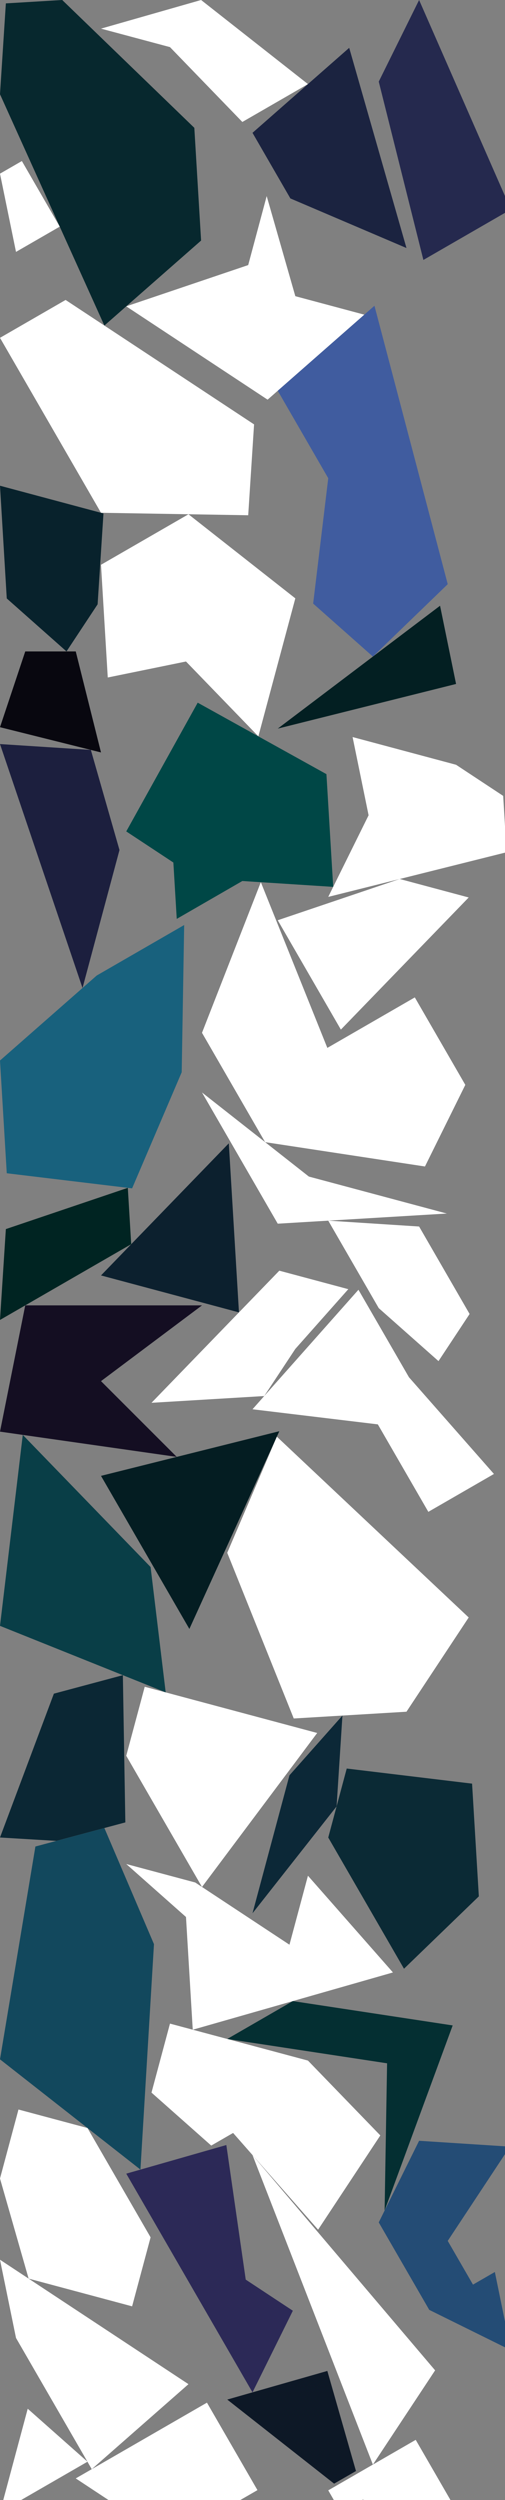 <?xml version="1.0" encoding="UTF-8" standalone="no"?>
<svg    xmlns:dc="http://purl.org/dc/elements/1.1/"   xmlns:cc="http://creativecommons.org/ns#"   xmlns:rdf="http://www.w3.org/1999/02/22-rdf-syntax-ns#"   xmlns:svg="http://www.w3.org/2000/svg"   xmlns="http://www.w3.org/2000/svg"    xmlns:sodipodi="http://sodipodi.sourceforge.net/DTD/sodipodi-0.dtd"   xmlns:inkscape="http://www.inkscape.org/namespaces/inkscape" width="20" height="99">
<rect width="100%" height="100%" fill="#808080" stroke="none"/>
<g>
<path id="path61286" style="fill:#07282E;fill-rule:evenodd;stroke:#000000;stroke-width:0;stroke-linecap:butt;stroke-linejoin:miter;stroke-miterlimit:4;stroke-dasharray:none;stroke-opacity:1" d="m 4.134,12.892 -4.134,-9.16 0.232,-3.598 2.232,-0.134 5.232,5.062 0.268,4.464 z"/>
<path id="path61288" style="fill:#FFFFFFF82017;fill-rule:evenodd;stroke:#000000;stroke-width:0;stroke-linecap:butt;stroke-linejoin:miter;stroke-miterlimit:4;stroke-dasharray:none;stroke-opacity:1" d="m 4,20.306 -4,-6.928 2.598,-1.5 7.464,4.928 -0.232,3.598 z"/>
<path id="path61290" style="fill:#08222C;fill-rule:evenodd;stroke:#000000;stroke-width:0;stroke-linecap:butt;stroke-linejoin:miter;stroke-miterlimit:4;stroke-dasharray:none;stroke-opacity:1" d="m 2.634,25.797 -2.366,-2.098 -0.268,-4.464 4.098,1.098 -0.232,3.598 z"/>
<path id="path43" style="fill:#08070F;fill-rule:evenodd;stroke:#000000;stroke-width:0;stroke-linecap:butt;stroke-linejoin:miter;stroke-miterlimit:4;stroke-dasharray:none;stroke-opacity:1" d="m 1,25.797 2,0 1,4 -4,-1 z"/>
<path id="path61294" style="fill:#1C1F3E;fill-rule:evenodd;stroke:#000000;stroke-width:0;stroke-linecap:butt;stroke-linejoin:miter;stroke-miterlimit:4;stroke-dasharray:none;stroke-opacity:1" d="m 3.268,39.125 -3.268,-9.66 3.598,0.232 1.134,3.964 z"/>
<path id="path61296" style="fill:#18617D;fill-rule:evenodd;stroke:#000000;stroke-width:0;stroke-linecap:butt;stroke-linejoin:miter;stroke-miterlimit:4;stroke-dasharray:none;stroke-opacity:1" d="m 5.232,47.059 -4.964,-0.598 -0.268,-4.464 3.83,-3.366 3.464,-2 -0.098,5.83 z"/>
<path id="path61298" style="fill:#002422;fill-rule:evenodd;stroke:#000000;stroke-width:0;stroke-linecap:butt;stroke-linejoin:miter;stroke-miterlimit:4;stroke-dasharray:none;stroke-opacity:1" d="m 0,52.27 0.232,-3.598 4.83,-1.634 0.134,2.232 z"/>
<path id="path10" style="fill:#140E22;fill-rule:evenodd;stroke:#000000;stroke-width:0;stroke-linecap:butt;stroke-linejoin:miter;stroke-miterlimit:4;stroke-dasharray:none;stroke-opacity:1" d="m 1,51.693 7,0 -4,3 3,3 -7,-1 z"/>
<path id="path61301" style="fill:#093E47;fill-rule:evenodd;stroke:#000000;stroke-width:0;stroke-linecap:butt;stroke-linejoin:miter;stroke-miterlimit:4;stroke-dasharray:none;stroke-opacity:1" d="m 5.964,62.054 0.598,4.964 -6.562,-2.634 0.902,-7.562 z"/>
<path id="path61303" style="fill:#0B2734;fill-rule:evenodd;stroke:#000000;stroke-width:0;stroke-linecap:butt;stroke-linejoin:miter;stroke-miterlimit:4;stroke-dasharray:none;stroke-opacity:1" d="m 4.866,66.337 0.098,5.83 -2.732,0.732 -2.232,-0.134 2.134,-5.696 z"/>
<path id="path61305" style="fill:#12485D;fill-rule:evenodd;stroke:#000000;stroke-width:0;stroke-linecap:butt;stroke-linejoin:miter;stroke-miterlimit:4;stroke-dasharray:none;stroke-opacity:1" d="m 4.134,72.39 1.964,4.598 -0.536,8.928 -5.562,-4.366 1.402,-8.428 z"/>
<path id="path61308" style="fill:#FFFFFFFB130C;fill-rule:evenodd;stroke:#000000;stroke-width:0;stroke-linecap:butt;stroke-linejoin:miter;stroke-miterlimit:4;stroke-dasharray:none;stroke-opacity:1" d="m 5.232,91.331 -4.098,-1.098 -1.134,-3.964 0.732,-2.732 2.732,0.732 2.5,4.33 z"/>
<path id="path61310" style="fill:#FFFFFFF41002;fill-rule:evenodd;stroke:#000000;stroke-width:0;stroke-linecap:butt;stroke-linejoin:miter;stroke-miterlimit:4;stroke-dasharray:none;stroke-opacity:1" d="m 3.634,97.779 -3,-5.196 -0.634,-3.098 7.464,4.928 z"/>
<path id="path61312" style="fill:#FFFFFFFB0A05;fill-rule:evenodd;stroke:#000000;stroke-width:0;stroke-linecap:butt;stroke-linejoin:miter;stroke-miterlimit:4;stroke-dasharray:none;stroke-opacity:1" d="m 0,99.484 1.098,-4.098 2.366,2.098 z"/>
<path id="path61314" style="fill:#FFFFFFFF3432;fill-rule:evenodd;stroke:#000000;stroke-width:0;stroke-linecap:butt;stroke-linejoin:miter;stroke-miterlimit:4;stroke-dasharray:none;stroke-opacity:1" d="m 10.232,29.159 -2.866,-2.964 -3.098,0.634 -0.268,-4.464 3.464,-2 4.232,3.33 z"/>
<path id="path61316" style="fill:#004746;fill-rule:evenodd;stroke:#000000;stroke-width:0;stroke-linecap:butt;stroke-linejoin:miter;stroke-miterlimit:4;stroke-dasharray:none;stroke-opacity:1" d="m 13.196,35.12 -3.598,-0.232 -2.598,1.5 -0.134,-2.232 -1.866,-1.232 2.83,-5.098 5.098,2.83 z"/>
<path id="path61318" style="fill:#041D22;fill-rule:evenodd;stroke:#000000;stroke-width:0;stroke-linecap:butt;stroke-linejoin:miter;stroke-miterlimit:4;stroke-dasharray:none;stroke-opacity:1" d="m 7.5,64.506 -3.5,-6.062 7.062,-1.768 z"/>
<path id="path61320" style="fill:#FFFFFFFB2019;fill-rule:evenodd;stroke:#000000;stroke-width:0;stroke-linecap:butt;stroke-linejoin:miter;stroke-miterlimit:4;stroke-dasharray:none;stroke-opacity:1" d="m 8,74.724 -3,-5.196 0.732,-2.732 6.83,1.83 z"/>
<path id="path61322" style="fill:#2C2957;fill-rule:evenodd;stroke:#000000;stroke-width:0;stroke-linecap:butt;stroke-linejoin:miter;stroke-miterlimit:4;stroke-dasharray:none;stroke-opacity:1" d="m 10,94.737 -5,-8.66 3.964,-1.134 0.768,5.33 1.866,1.232 z"/>
<path id="path61324" style="fill:#0C202E;fill-rule:evenodd;stroke:#000000;stroke-width:0;stroke-linecap:butt;stroke-linejoin:miter;stroke-miterlimit:4;stroke-dasharray:none;stroke-opacity:1" d="m 4,50.507 5.062,-5.232 0.402,6.696 z"/>
<path id="path61326" style="fill:#FFFFFFF11A0A;fill-rule:evenodd;stroke:#000000;stroke-width:0;stroke-linecap:butt;stroke-linejoin:miter;stroke-miterlimit:4;stroke-dasharray:none;stroke-opacity:1" d="m 8.464,99.609 -3.598,-0.232 -1.866,-1.232 5.196,-3 2,3.464 z"/>
<path id="path61328" style="fill:#FFFFFFF12A17;fill-rule:evenodd;stroke:#000000;stroke-width:0;stroke-linecap:butt;stroke-linejoin:miter;stroke-miterlimit:4;stroke-dasharray:none;stroke-opacity:1" d="m 10.598,15.827 -5.598,-3.696 4.83,-1.634 0.732,-2.732 1.134,3.964 2.732,0.732 z"/>
<path id="path61330" style="fill:#FFFFFFD92803;fill-rule:evenodd;stroke:#000000;stroke-width:0;stroke-linecap:butt;stroke-linejoin:miter;stroke-miterlimit:4;stroke-dasharray:none;stroke-opacity:1" d="m 7.634,80.377 -0.268,-4.464 -2.366,-2.098 2.732,0.732 3.732,2.464 0.732,-2.732 3.366,3.83 z"/>
<path id="path61332" style="fill:#FFFFFFED1604;fill-rule:evenodd;stroke:#000000;stroke-width:0;stroke-linecap:butt;stroke-linejoin:miter;stroke-miterlimit:4;stroke-dasharray:none;stroke-opacity:1" d="m 9.598,4.83 -2.866,-2.964 -2.732,-0.732 3.964,-1.134 4.232,3.33 z"/>
<path id="path61334" style="fill:#FFFFFFEC2B16;fill-rule:evenodd;stroke:#000000;stroke-width:0;stroke-linecap:butt;stroke-linejoin:miter;stroke-miterlimit:4;stroke-dasharray:none;stroke-opacity:1" d="m 16.83,46.193 -6.33,-0.964 -2.5,-4.33 2.33,-5.964 2.634,6.562 3.464,-2 2,3.464 z"/>
<path id="path61336" style="fill:#FFFFFFFC362F;fill-rule:evenodd;stroke:#000000;stroke-width:0;stroke-linecap:butt;stroke-linejoin:miter;stroke-miterlimit:4;stroke-dasharray:none;stroke-opacity:1" d="m 6,55.551 5.062,-5.232 2.732,0.732 -2.098,2.366 -1.232,1.866 z"/>
<path id="path61338" style="fill:#FFFFFFEE2915;fill-rule:evenodd;stroke:#000000;stroke-width:0;stroke-linecap:butt;stroke-linejoin:miter;stroke-miterlimit:4;stroke-dasharray:none;stroke-opacity:1" d="m 12.598,88.295 -3.366,-3.83 -0.866,0.5 -2.366,-2.098 0.732,-2.732 5.464,1.464 2.866,2.964 z"/>
<path id="path61340" style="fill:#FFFFFFF22414;fill-rule:evenodd;stroke:#000000;stroke-width:0;stroke-linecap:butt;stroke-linejoin:miter;stroke-miterlimit:4;stroke-dasharray:none;stroke-opacity:1" d="m 16.098,67.784 -4.464,0.268 -2.634,-6.562 1.964,-4.598 7.598,7.16 z"/>
<path id="path61342" style="fill:#405C9F;fill-rule:evenodd;stroke:#000000;stroke-width:0;stroke-linecap:butt;stroke-linejoin:miter;stroke-miterlimit:4;stroke-dasharray:none;stroke-opacity:1" d="m 14.768,26 -2.366,-2.098 0.598,-4.964 -2,-3.464 3.83,-3.366 2.902,11.026 z"/>
<path id="path61344" style="fill:#0C2837;fill-rule:evenodd;stroke:#000000;stroke-width:0;stroke-linecap:butt;stroke-linejoin:miter;stroke-miterlimit:4;stroke-dasharray:none;stroke-opacity:1" d="m 10,75.766 1.464,-5.464 2.098,-2.366 -0.232,3.598 z"/>
<path id="path61346" style="fill:#1B2340;fill-rule:evenodd;stroke:#000000;stroke-width:0;stroke-linecap:butt;stroke-linejoin:miter;stroke-miterlimit:4;stroke-dasharray:none;stroke-opacity:1" d="m 16.098,9.822 -4.598,-1.964 -1.5,-2.598 3.83,-3.366 z"/>
<path id="path61348" style="fill:#0D1826;fill-rule:evenodd;stroke:#000000;stroke-width:0;stroke-linecap:butt;stroke-linejoin:miter;stroke-miterlimit:4;stroke-dasharray:none;stroke-opacity:1" d="m 13.232,98.353 -4.232,-3.33 3.964,-1.134 1.134,3.964 z"/>
<path id="path61350" style="fill:#FFFFFFEC11FFFFFFFD;fill-rule:evenodd;stroke:#000000;stroke-width:0;stroke-linecap:butt;stroke-linejoin:miter;stroke-miterlimit:4;stroke-dasharray:none;stroke-opacity:1" d="m 17.696,48.056 -6.696,0.402 -3,-5.196 4.232,3.33 z"/>
<path id="path61352" style="fill:#FFFFFFFD0604;fill-rule:evenodd;stroke:#000000;stroke-width:0;stroke-linecap:butt;stroke-linejoin:miter;stroke-miterlimit:4;stroke-dasharray:none;stroke-opacity:1" d="m 14.768,97.598 -4.768,-12.258 7.232,8.526 z"/>
<path id="path61354" style="fill:#042F32;fill-rule:evenodd;stroke:#000000;stroke-width:0;stroke-linecap:butt;stroke-linejoin:miter;stroke-miterlimit:4;stroke-dasharray:none;stroke-opacity:1" d="m 15.232,87.537 0.098,-5.83 -6.33,-0.964 2.598,-1.5 6.33,0.964 z"/>
<path id="path61356" style="fill:#FFFFFFE91A02;fill-rule:evenodd;stroke:#000000;stroke-width:0;stroke-linecap:butt;stroke-linejoin:miter;stroke-miterlimit:4;stroke-dasharray:none;stroke-opacity:1" d="m 16.964,59.869 -2,-3.464 -4.964,-0.598 4.196,-4.732 2,3.464 3.366,3.83 z"/>
<path id="path61358" style="fill:#FFFFFFFC02FFFFFFFF;fill-rule:evenodd;stroke:#000000;stroke-width:0;stroke-linecap:butt;stroke-linejoin:miter;stroke-miterlimit:4;stroke-dasharray:none;stroke-opacity:1" d="m 0.634,9.975 -0.634,-3.098 0.866,-0.5 1.5,2.598 z"/>
<path id="path61360" style="fill:#031F22;fill-rule:evenodd;stroke:#000000;stroke-width:0;stroke-linecap:butt;stroke-linejoin:miter;stroke-miterlimit:4;stroke-dasharray:none;stroke-opacity:1" d="m 18.062,27.085 -7.062,1.768 6.428,-4.866 z"/>
<path id="path61362" style="fill:#FFFFFFFB3129;fill-rule:evenodd;stroke:#000000;stroke-width:0;stroke-linecap:butt;stroke-linejoin:miter;stroke-miterlimit:4;stroke-dasharray:none;stroke-opacity:1" d="m 20.062,33.749 -7.062,1.768 1.598,-3.232 -0.634,-3.098 4.098,1.098 1.866,1.232 z"/>
<path id="path61364" style="fill:#0B2A35;fill-rule:evenodd;stroke:#000000;stroke-width:0;stroke-linecap:butt;stroke-linejoin:miter;stroke-miterlimit:4;stroke-dasharray:none;stroke-opacity:1" d="m 16,77.962 -3,-5.196 0.732,-2.732 4.964,0.598 0.268,4.464 z"/>
<path id="path61366" style="fill:#FFFFFFFA2019;fill-rule:evenodd;stroke:#000000;stroke-width:0;stroke-linecap:butt;stroke-linejoin:miter;stroke-miterlimit:4;stroke-dasharray:none;stroke-opacity:1" d="m 13.5,40.772 -2.5,-4.33 4.83,-1.634 2.732,0.732 z"/>
<path id="path61368" style="fill:#25294E;fill-rule:evenodd;stroke:#000000;stroke-width:0;stroke-linecap:butt;stroke-linejoin:miter;stroke-miterlimit:4;stroke-dasharray:none;stroke-opacity:1" d="m 16.768,10.294 -1.768,-7.062 1.598,-3.232 3.634,8.294 z"/>
<path id="path61370" style="fill:#FFFFFFFB0702;fill-rule:evenodd;stroke:#000000;stroke-width:0;stroke-linecap:butt;stroke-linejoin:miter;stroke-miterlimit:4;stroke-dasharray:none;stroke-opacity:1" d="m 17.366,53.9 -2.366,-2.098 -2,-3.464 3.598,0.232 2,3.464 z"/>
<path id="path61372" style="fill:#FFFFFFF41304;fill-rule:evenodd;stroke:#000000;stroke-width:0;stroke-linecap:butt;stroke-linejoin:miter;stroke-miterlimit:4;stroke-dasharray:none;stroke-opacity:1" d="m 17.098,99.716 -2.732,-0.732 -0.866,0.5 -0.5,-0.866 3.464,-2 1.5,2.598 z"/>
<path id="path61374" style="fill:#244C75;fill-rule:evenodd;stroke:#000000;stroke-width:0;stroke-linecap:butt;stroke-linejoin:miter;stroke-miterlimit:4;stroke-dasharray:none;stroke-opacity:1" d="m 20.232,93.069 -3.232,-1.598 -2,-3.464 1.598,-3.232 3.598,0.232 -2.464,3.732 1,1.732 0.866,-0.5 z"/>
</g>
</svg>